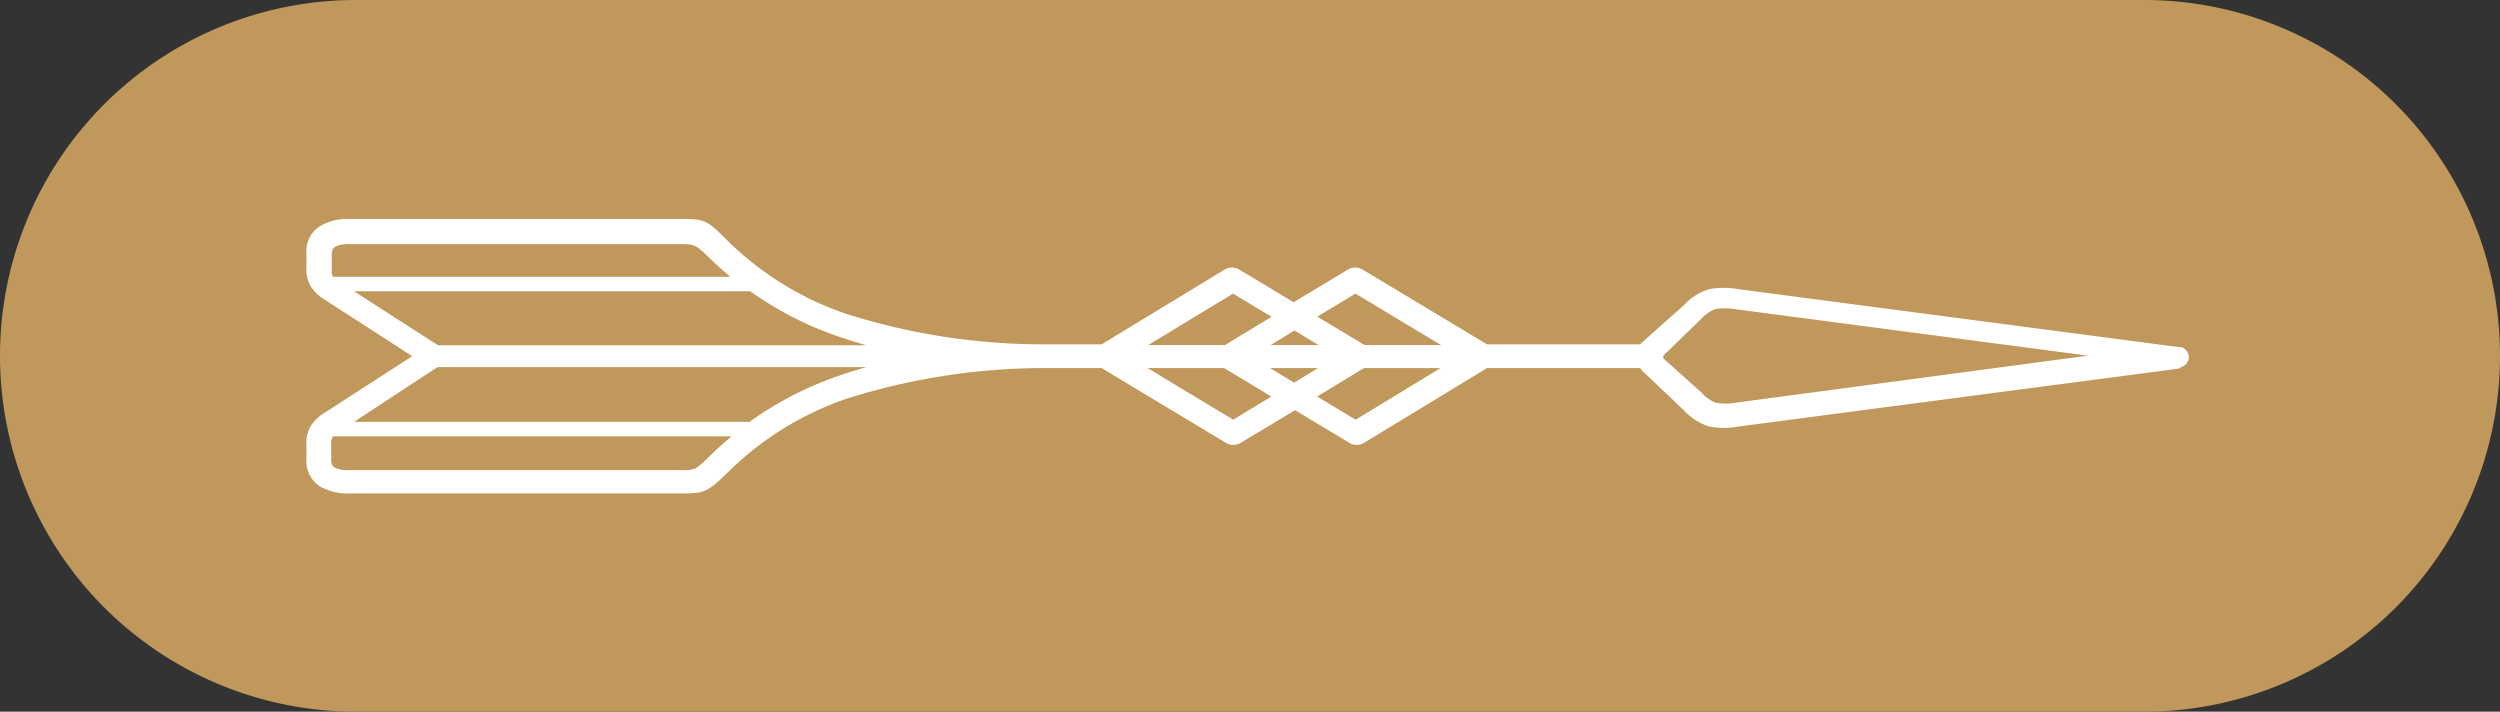 <svg id="Layer_1" data-name="Layer 1" xmlns="http://www.w3.org/2000/svg" viewBox="0 0 137 39"><rect x="0" y="0" width="137" height="39" fill="#333333" stroke="none"/><defs><style>.cls-1{fill:#c0985b;}.cls-2{fill:#fff;}</style></defs><path class="cls-1" d="M117.5,39h-98A19.5,19.5,0,0,1,0,19.5H0A19.5,19.5,0,0,1,19.5,0h98A19.5,19.5,0,0,1,137,19.5h0A19.5,19.5,0,0,1,117.5,39Z"/><path class="cls-2" d="M119.52,20.12h0a.7.7,0,0,0,.24-.13l0,0a1.07,1.07,0,0,0,.15-.22v0a.55.55,0,0,0,0-.4v0a.86.86,0,0,0-.15-.22l0,0a.7.7,0,0,0-.24-.13h0l-.13,0-24.1-3.17h0a4.46,4.46,0,0,0-1.64,0,3.14,3.14,0,0,0-1.4.9L90,18.75a.4.4,0,0,0-.1.12H81.49l-6.84-4.11a.8.8,0,0,0-.38-.1.86.86,0,0,0-.38.1h0l-3,1.8-3-1.8a.8.8,0,0,0-.38-.1.83.83,0,0,0-.38.1h0l-6.76,4.11h-3.3a35.68,35.68,0,0,1-10.79-1.7,17.14,17.14,0,0,1-6.52-4.09C38.7,12,38.52,12,37.21,12h-18a3,3,0,0,0-1.67.39,1.62,1.62,0,0,0-.75,1.47v.85a1.8,1.8,0,0,0,.25,1,2.34,2.34,0,0,0,.75.71l4.8,3.1-4.8,3.1a2.34,2.34,0,0,0-.75.71,1.82,1.82,0,0,0-.25,1v.85a1.65,1.65,0,0,0,.75,1.48,3.11,3.11,0,0,0,1.67.38h18c1.31,0,1.49,0,2.6-1.08a17.14,17.14,0,0,1,6.52-4.09,36,36,0,0,1,10.79-1.7h3.25l6.83,4.11a.75.75,0,0,0,.38.1.76.76,0,0,0,.39-.1h0l3-1.8,3,1.8a.7.7,0,0,0,.38.1.72.72,0,0,0,.38-.1h0l6.76-4.11h8.4a.48.48,0,0,0,.12.16l2.25,2.14a3.23,3.23,0,0,0,1.4.9,4.28,4.28,0,0,0,1.64,0h0l24.1-3.17Zm-78.41,3H19.4l4.57-3H47.48c-.58.16-1.13.34-1.65.52A19.06,19.06,0,0,0,41.11,23.09Zm-22.86.79H40.09c-.45.38-.88.77-1.3,1.18-.69.69-.79.69-1.55.67H19.18a1.67,1.67,0,0,1-.86-.15c-.11-.06-.17-.2-.17-.44v-.85a.63.63,0,0,1,.07-.35l0-.05Zm60.72-5H74.78l-2.59-1.56,2.09-1.26Zm-6.71,0H69.63l1.31-.8Zm-5.13,0H62.92l4.65-2.82,2.11,1.27-2.55,1.55Zm-4.24,1.26h4.19l2.59,1.56L67.58,23Zm6.71,0h2.63l-1.31.8Zm5.13,0h4.21L74.29,23l-2.11-1.27,2.55-1.55Zm-34.64-5H18.25l0,0a.63.63,0,0,1-.07-.35v-.85c0-.24.06-.38.17-.44a1.67,1.67,0,0,1,.86-.15H37.24c.76,0,.86,0,1.55.67.42.41.85.8,1.3,1.18Zm-20.69.79H41.11a18.73,18.73,0,0,0,4.72,2.44c.53.18,1.08.36,1.65.52H24Zm71.75,3.68s0-.06,0-.09,0,0,0-.06l2.06-2a2.13,2.13,0,0,1,.78-.55,3.15,3.15,0,0,1,1.08,0h0l19.35,2.55L95.1,22.07h0a3.15,3.15,0,0,1-1.08,0,2.07,2.07,0,0,1-.78-.56Z"/></svg>